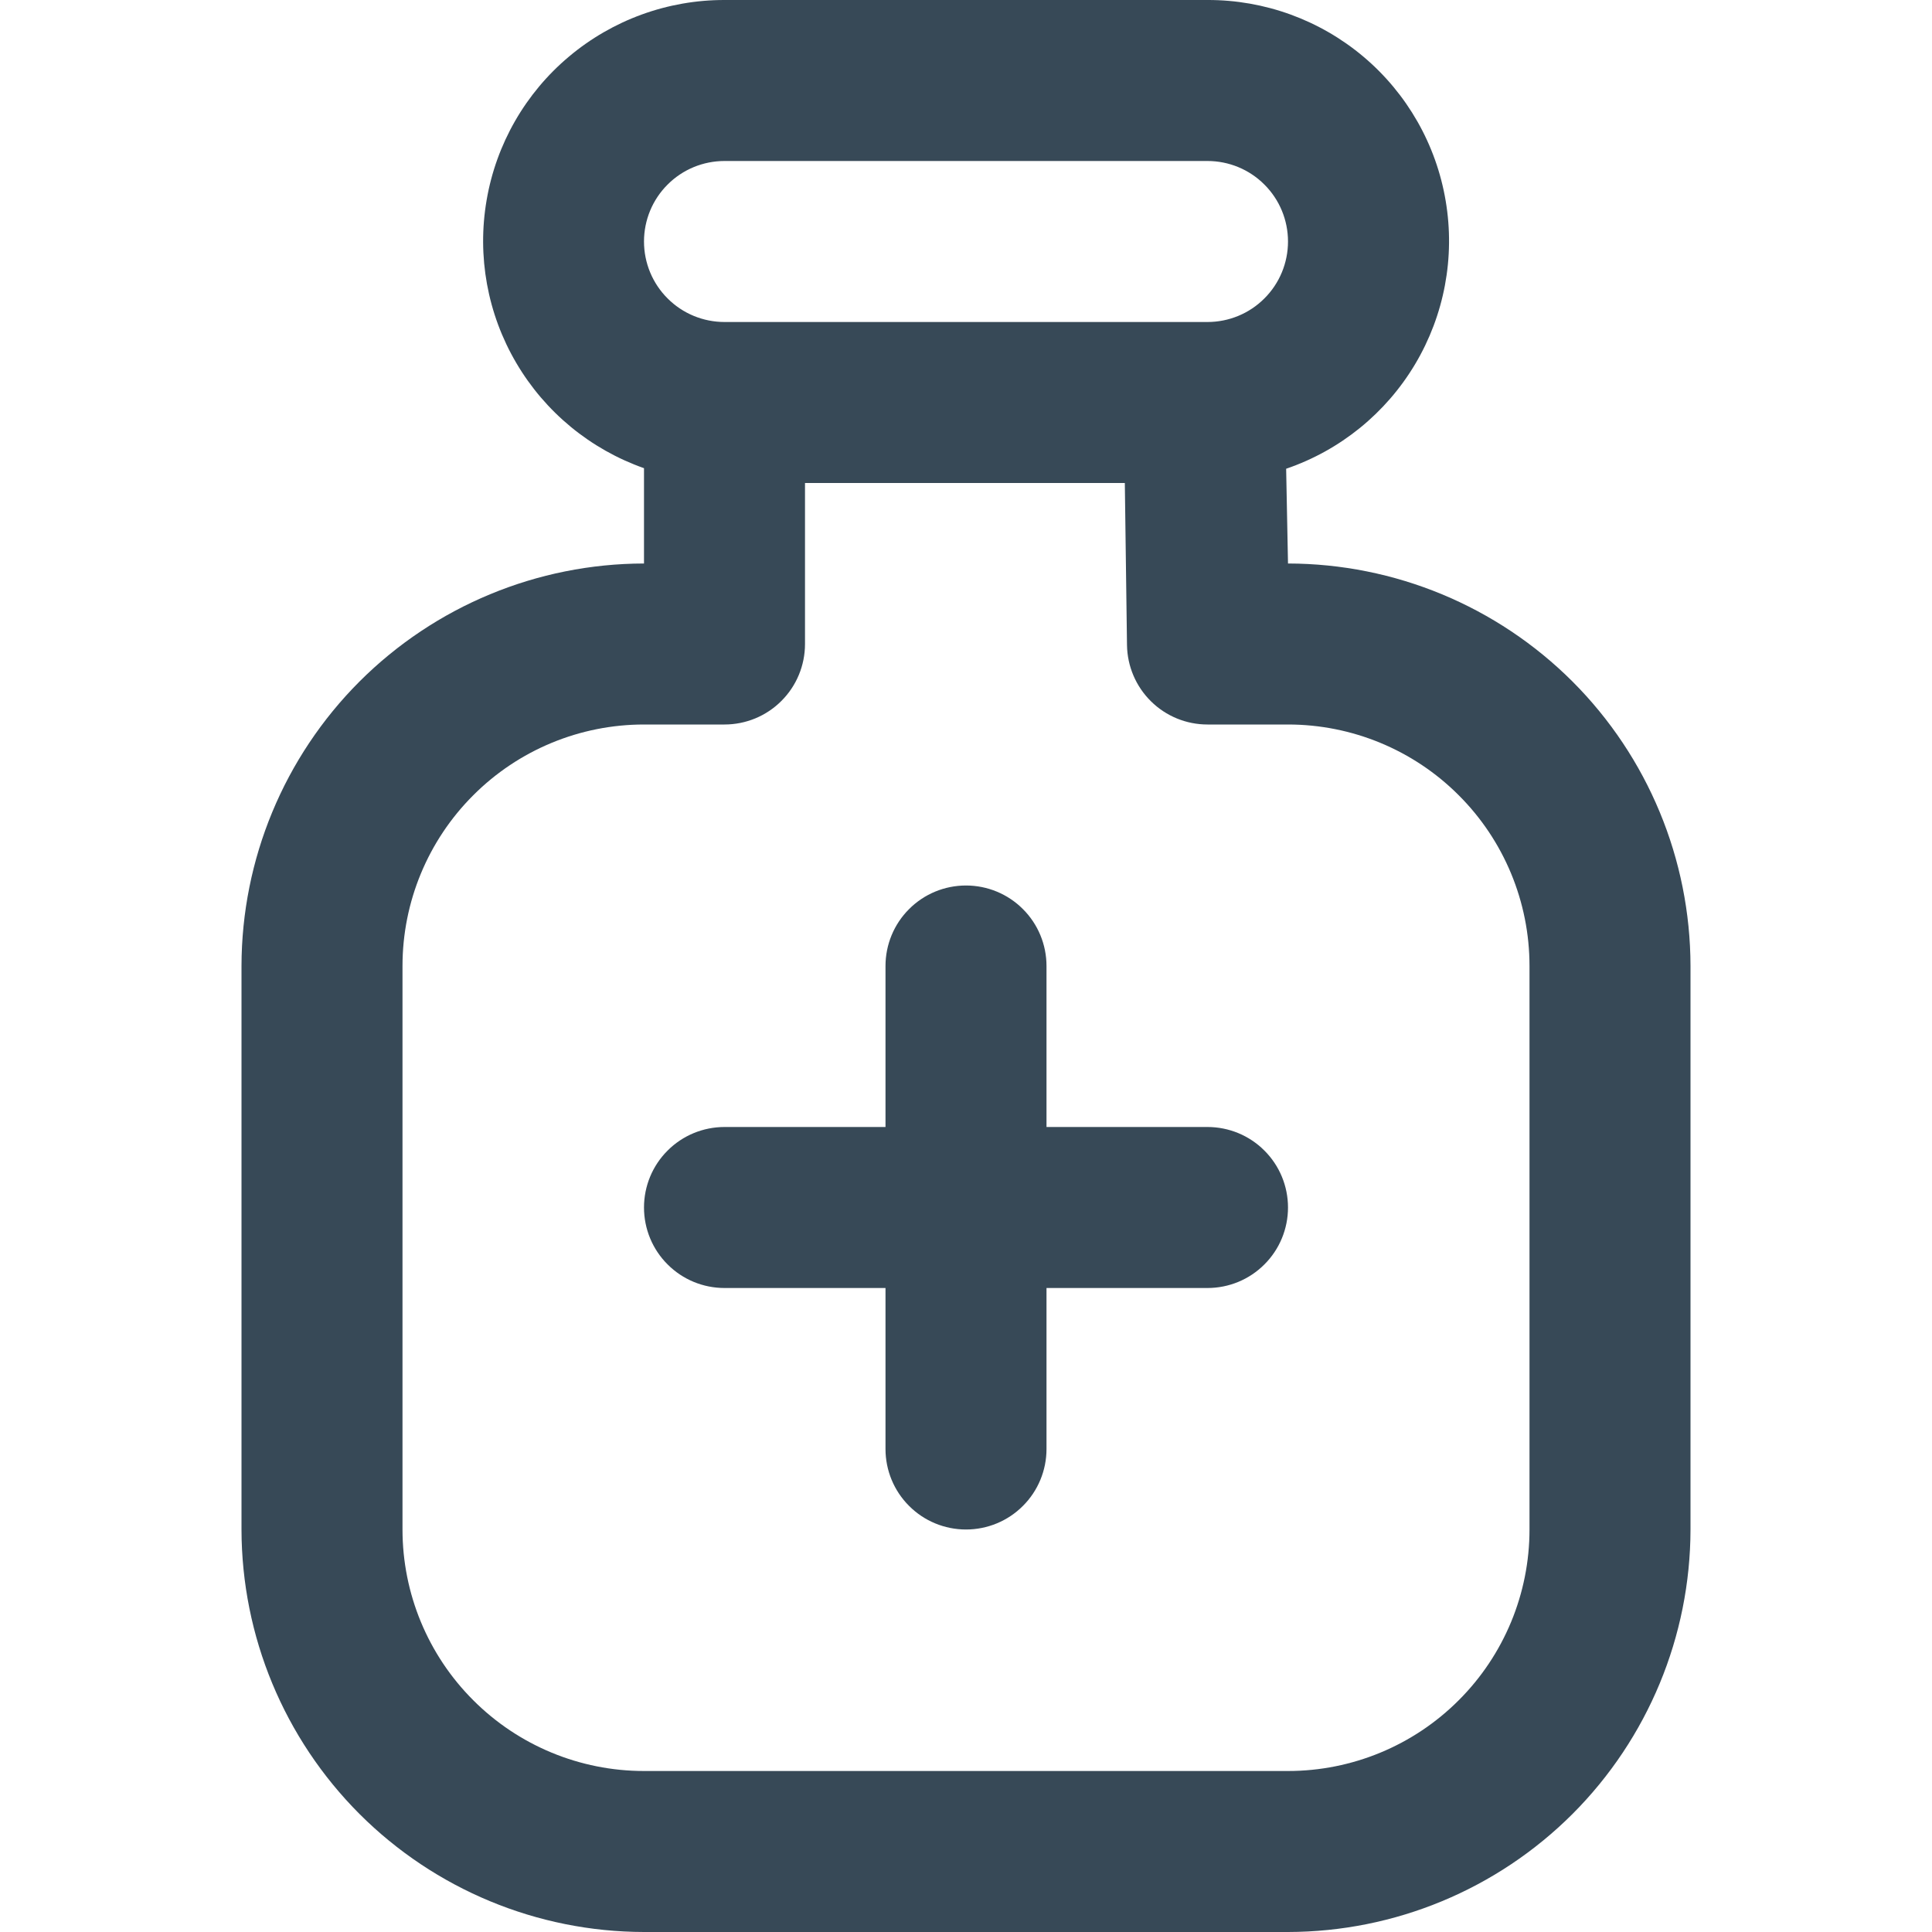 <svg width="24" height="24" viewBox="0 0 24 24" fill="none" xmlns="http://www.w3.org/2000/svg">
<g clip-path="url(#clip0_1317_20194)">
<path d="M16 7L15.977 5.823C16.648 5.594 17.216 5.133 17.579 4.524C17.942 3.915 18.077 3.196 17.959 2.497C17.842 1.797 17.48 1.162 16.938 0.705C16.396 0.248 15.709 -0.002 15 1.29247e-05H9C8.293 -0.001 7.609 0.248 7.068 0.703C6.527 1.157 6.164 1.789 6.045 2.486C5.925 3.182 6.055 3.899 6.413 4.508C6.771 5.118 7.333 5.581 8 5.816V7C6.674 7.002 5.404 7.529 4.466 8.466C3.529 9.404 3.002 10.674 3 12V19C3.002 20.326 3.529 21.596 4.466 22.534C5.404 23.471 6.674 23.998 8 24H16C17.326 23.998 18.596 23.471 19.534 22.534C20.471 21.596 20.998 20.326 21 19V12C20.998 10.674 20.471 9.404 19.534 8.466C18.596 7.529 17.326 7.002 16 7ZM9 2H15C15.265 2 15.52 2.105 15.707 2.293C15.895 2.48 16 2.735 16 3C16 3.265 15.895 3.52 15.707 3.707C15.52 3.895 15.265 4 15 4H9C8.735 4 8.48 3.895 8.293 3.707C8.105 3.52 8 3.265 8 3C8 2.735 8.105 2.48 8.293 2.293C8.48 2.105 8.735 2 9 2ZM19 19C19 19.796 18.684 20.559 18.121 21.121C17.559 21.684 16.796 22 16 22H8C7.204 22 6.441 21.684 5.879 21.121C5.316 20.559 5 19.796 5 19V12C5 11.204 5.316 10.441 5.879 9.879C6.441 9.316 7.204 9 8 9H9C9.265 9 9.52 8.895 9.707 8.707C9.895 8.52 10 8.265 10 8V6H13.973L14 8.014C14.004 8.277 14.111 8.528 14.298 8.712C14.485 8.897 14.737 9 15 9H16C16.796 9 17.559 9.316 18.121 9.879C18.684 10.441 19 11.204 19 12V19ZM16 15C16 15.265 15.895 15.52 15.707 15.707C15.52 15.895 15.265 16 15 16H13V18C13 18.265 12.895 18.52 12.707 18.707C12.52 18.895 12.265 19 12 19C11.735 19 11.48 18.895 11.293 18.707C11.105 18.52 11 18.265 11 18V16H9C8.735 16 8.48 15.895 8.293 15.707C8.105 15.52 8 15.265 8 15C8 14.735 8.105 14.48 8.293 14.293C8.48 14.105 8.735 14 9 14H11V12C11 11.735 11.105 11.48 11.293 11.293C11.48 11.105 11.735 11 12 11C12.265 11 12.52 11.105 12.707 11.293C12.895 11.48 13 11.735 13 12V14H15C15.265 14 15.52 14.105 15.707 14.293C15.895 14.48 16 14.735 16 15Z" fill="#374957"/>
</g>
<defs>
<clipPath id="clip0_1317_20194">
<rect width="24" height="24" fill="white"/>
</clipPath>
</defs>
</svg>

